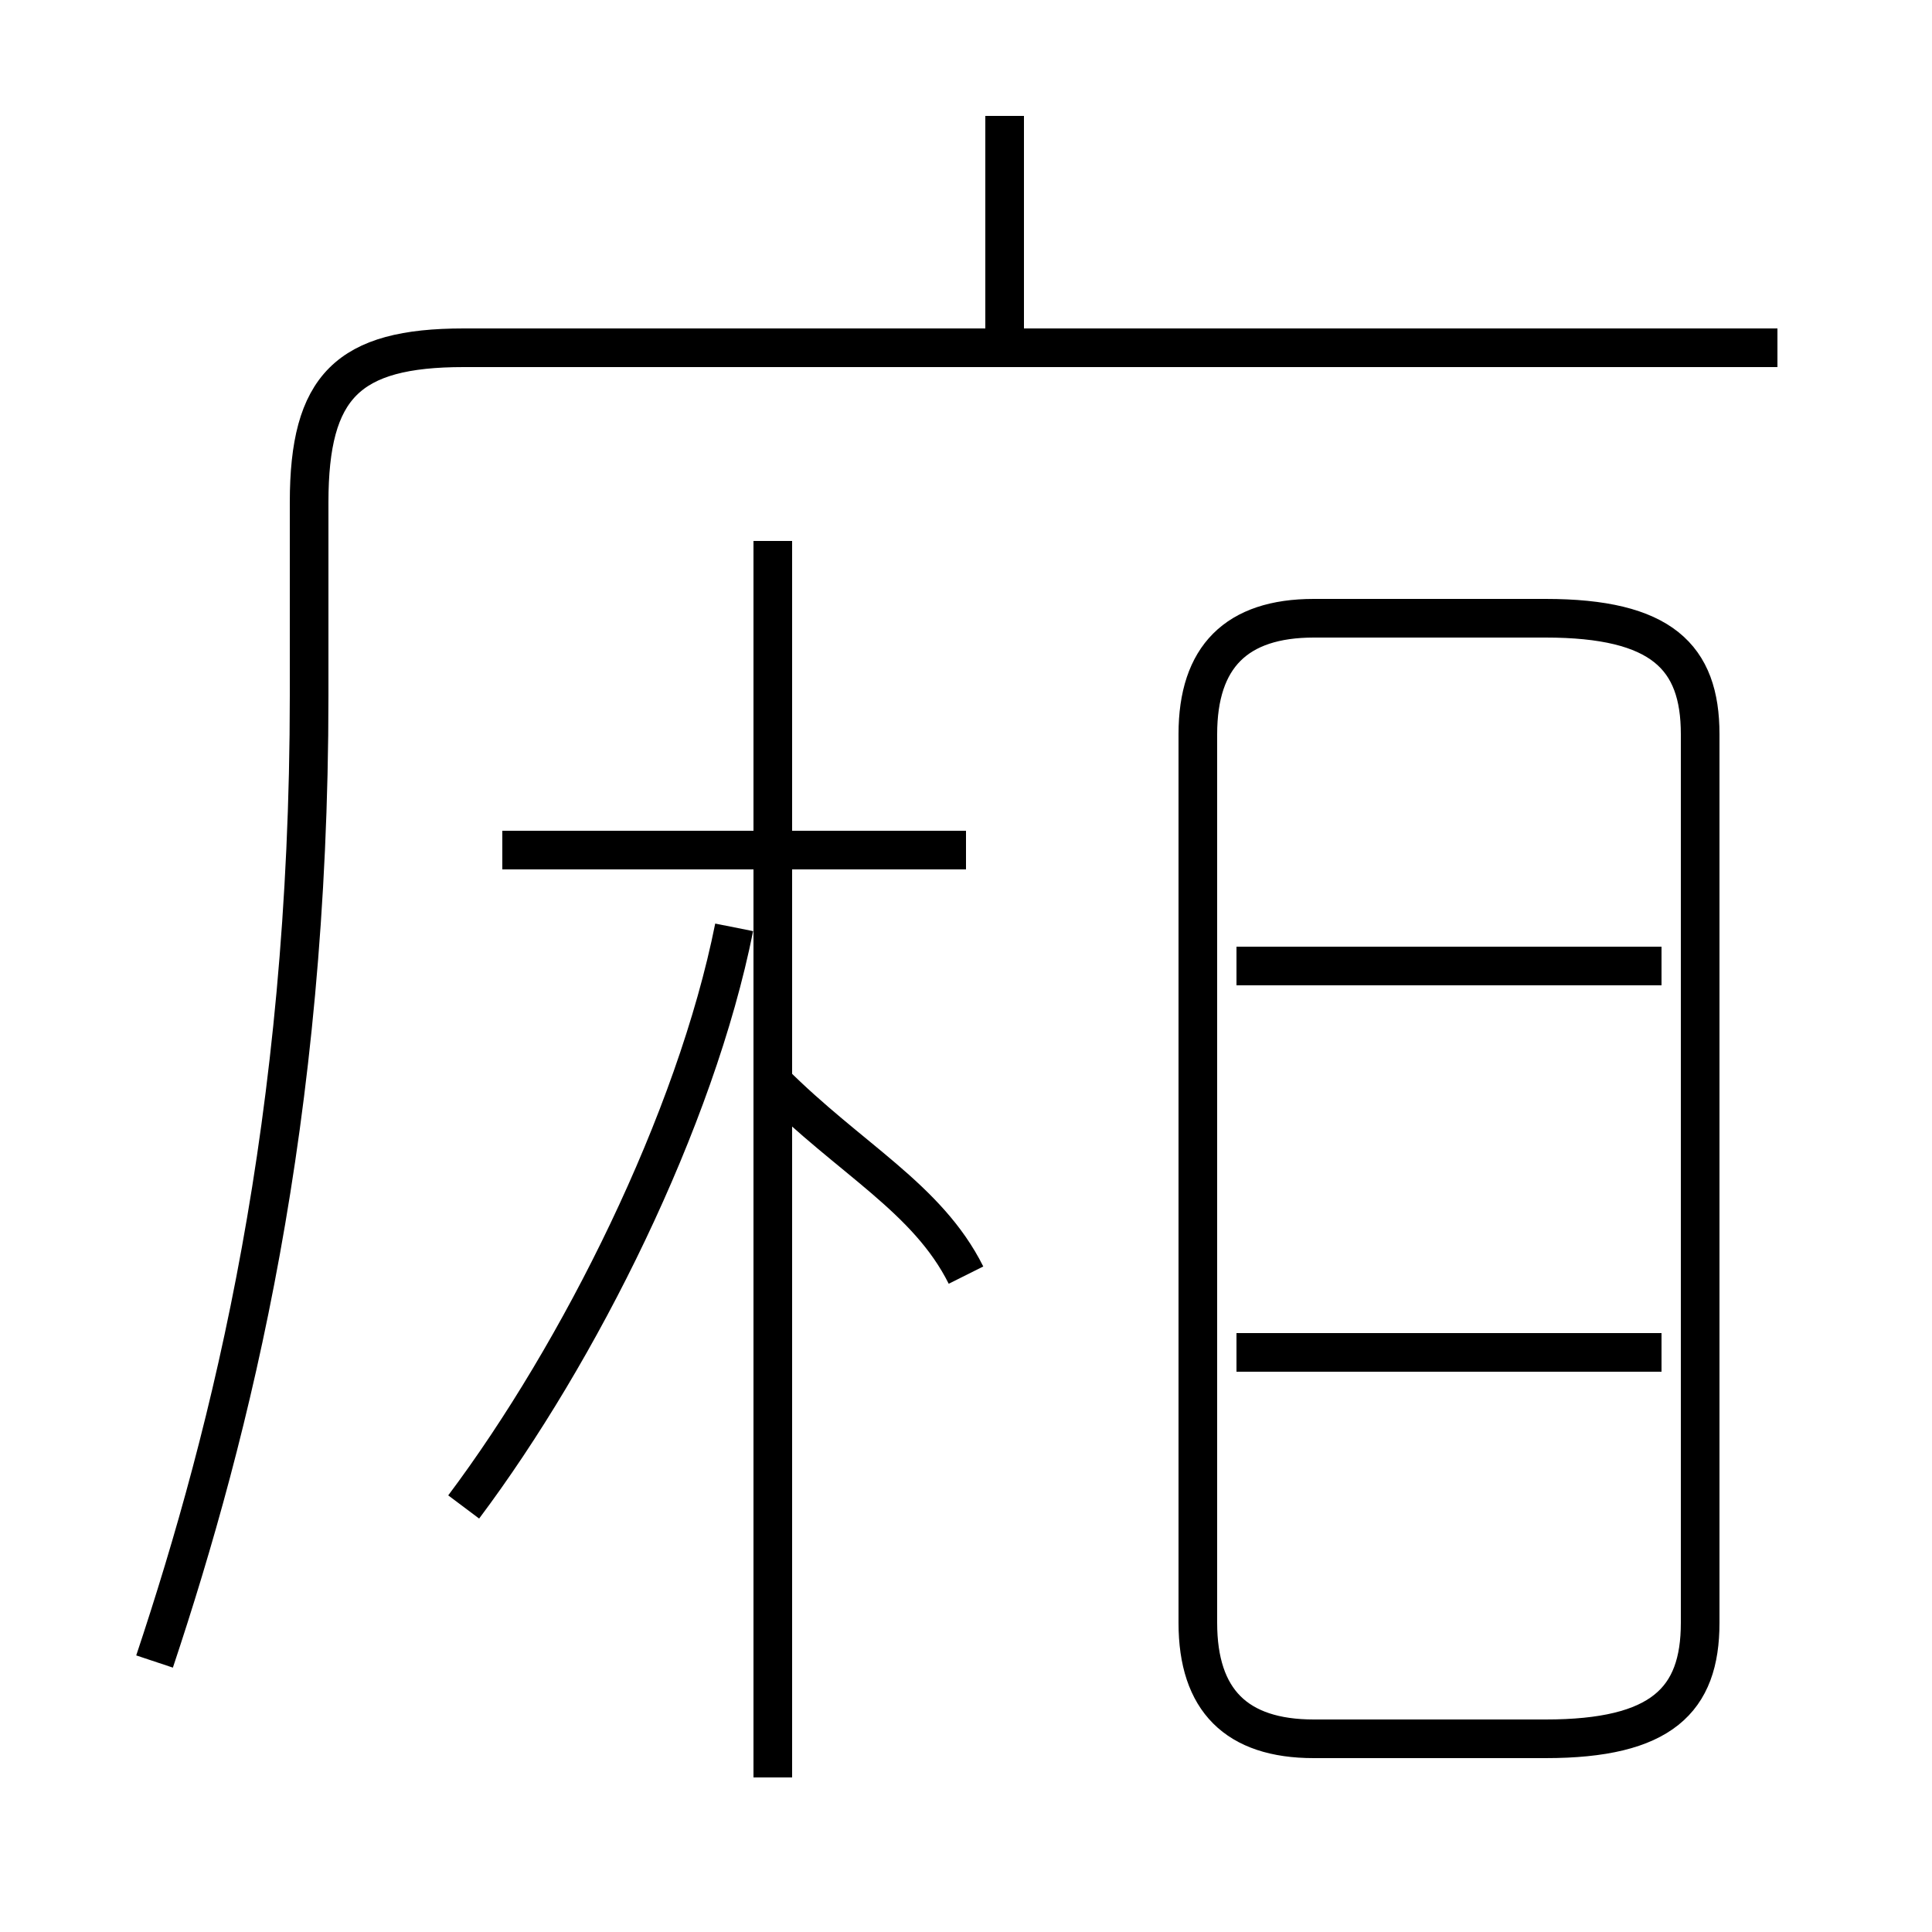 <?xml version='1.0' encoding='utf8'?>
<svg viewBox="0.0 -6.0 50.0 50.0" version="1.1" xmlns="http://www.w3.org/2000/svg">
<rect x="0.0" y="-6.0" width="50.0" height="50.0" fill="#808080" stroke="none"/>
<rect x="-1000" y="-1000" width="2000" height="2000" stroke="white" fill="white"/>
<g style="fill:white;stroke:#000000;  stroke-width:1">
<path d="M 4 -1 C 6 -7 8 -15 8 -26 L 8 -31 C 8 -34 9 -35 12 -35 L 46 -35 M 12 -5 C 15 -9 18 -15 19 -20 M 20 2 L 20 -30 M 25 -11 C 24 -13 22 -14 20 -16 M 25 -22 L 13 -22 M 43 -9 L 32 -9 M 34 1 L 40 1 C 43 1 44 0 44 -2 L 44 -25 C 44 -27 43 -28 40 -28 L 34 -28 C 32 -28 31 -27 31 -25 L 31 -2 C 31 0 32 1 34 1 Z M 43 -19 L 32 -19 M 26 -35 L 26 -41" transform="translate(0.0 38.0)" />
</g>
</svg>